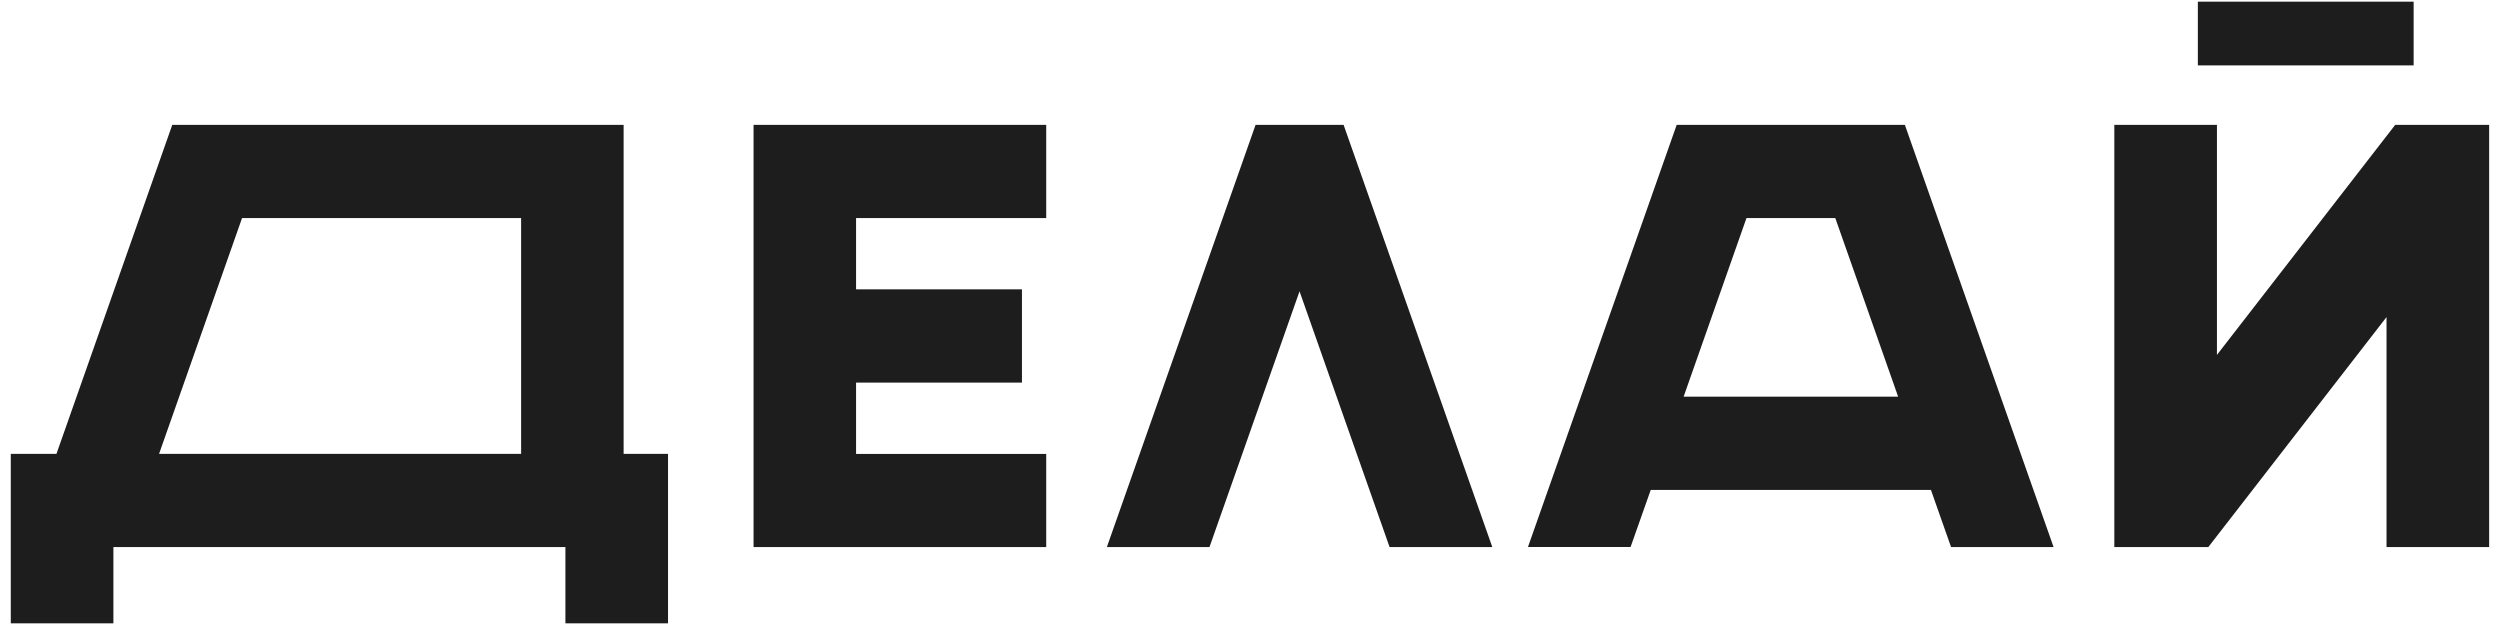 <svg width="220" height="55" viewBox="0 0 220 55" fill="none" xmlns="http://www.w3.org/2000/svg">
<path d="M122.284 48.144L114.359 25.635L106.433 48.144H97.403L110.489 10.991H118.238L131.324 48.144H122.284ZM66.313 10.991H92.067V19.187H75.334V25.464H89.932V33.67H75.334V39.947H92.067V48.144H66.313V10.991ZM58.786 39.938V54.851H49.756V48.144H9.979V54.851H0.949V39.938H4.968L15.158 10.991H54.879V39.938H58.786ZM45.858 39.938V19.187H21.302L13.998 39.938H45.858ZM210.014 48.144V27.904L194.33 48.144H186.061V10.991H195.091V31.231L210.776 10.991H219.045V48.144H210.014ZM212.4 5.754H193.411V0.149H212.4V5.754ZM171.695 48.144L169.922 43.113H145.264L143.491 48.135H134.461L147.547 10.991H167.63L180.716 48.144H171.695ZM167.036 34.907L161.505 19.187H153.69L148.159 34.907H167.036Z" fill="#1D1D1D"/>
</svg>
